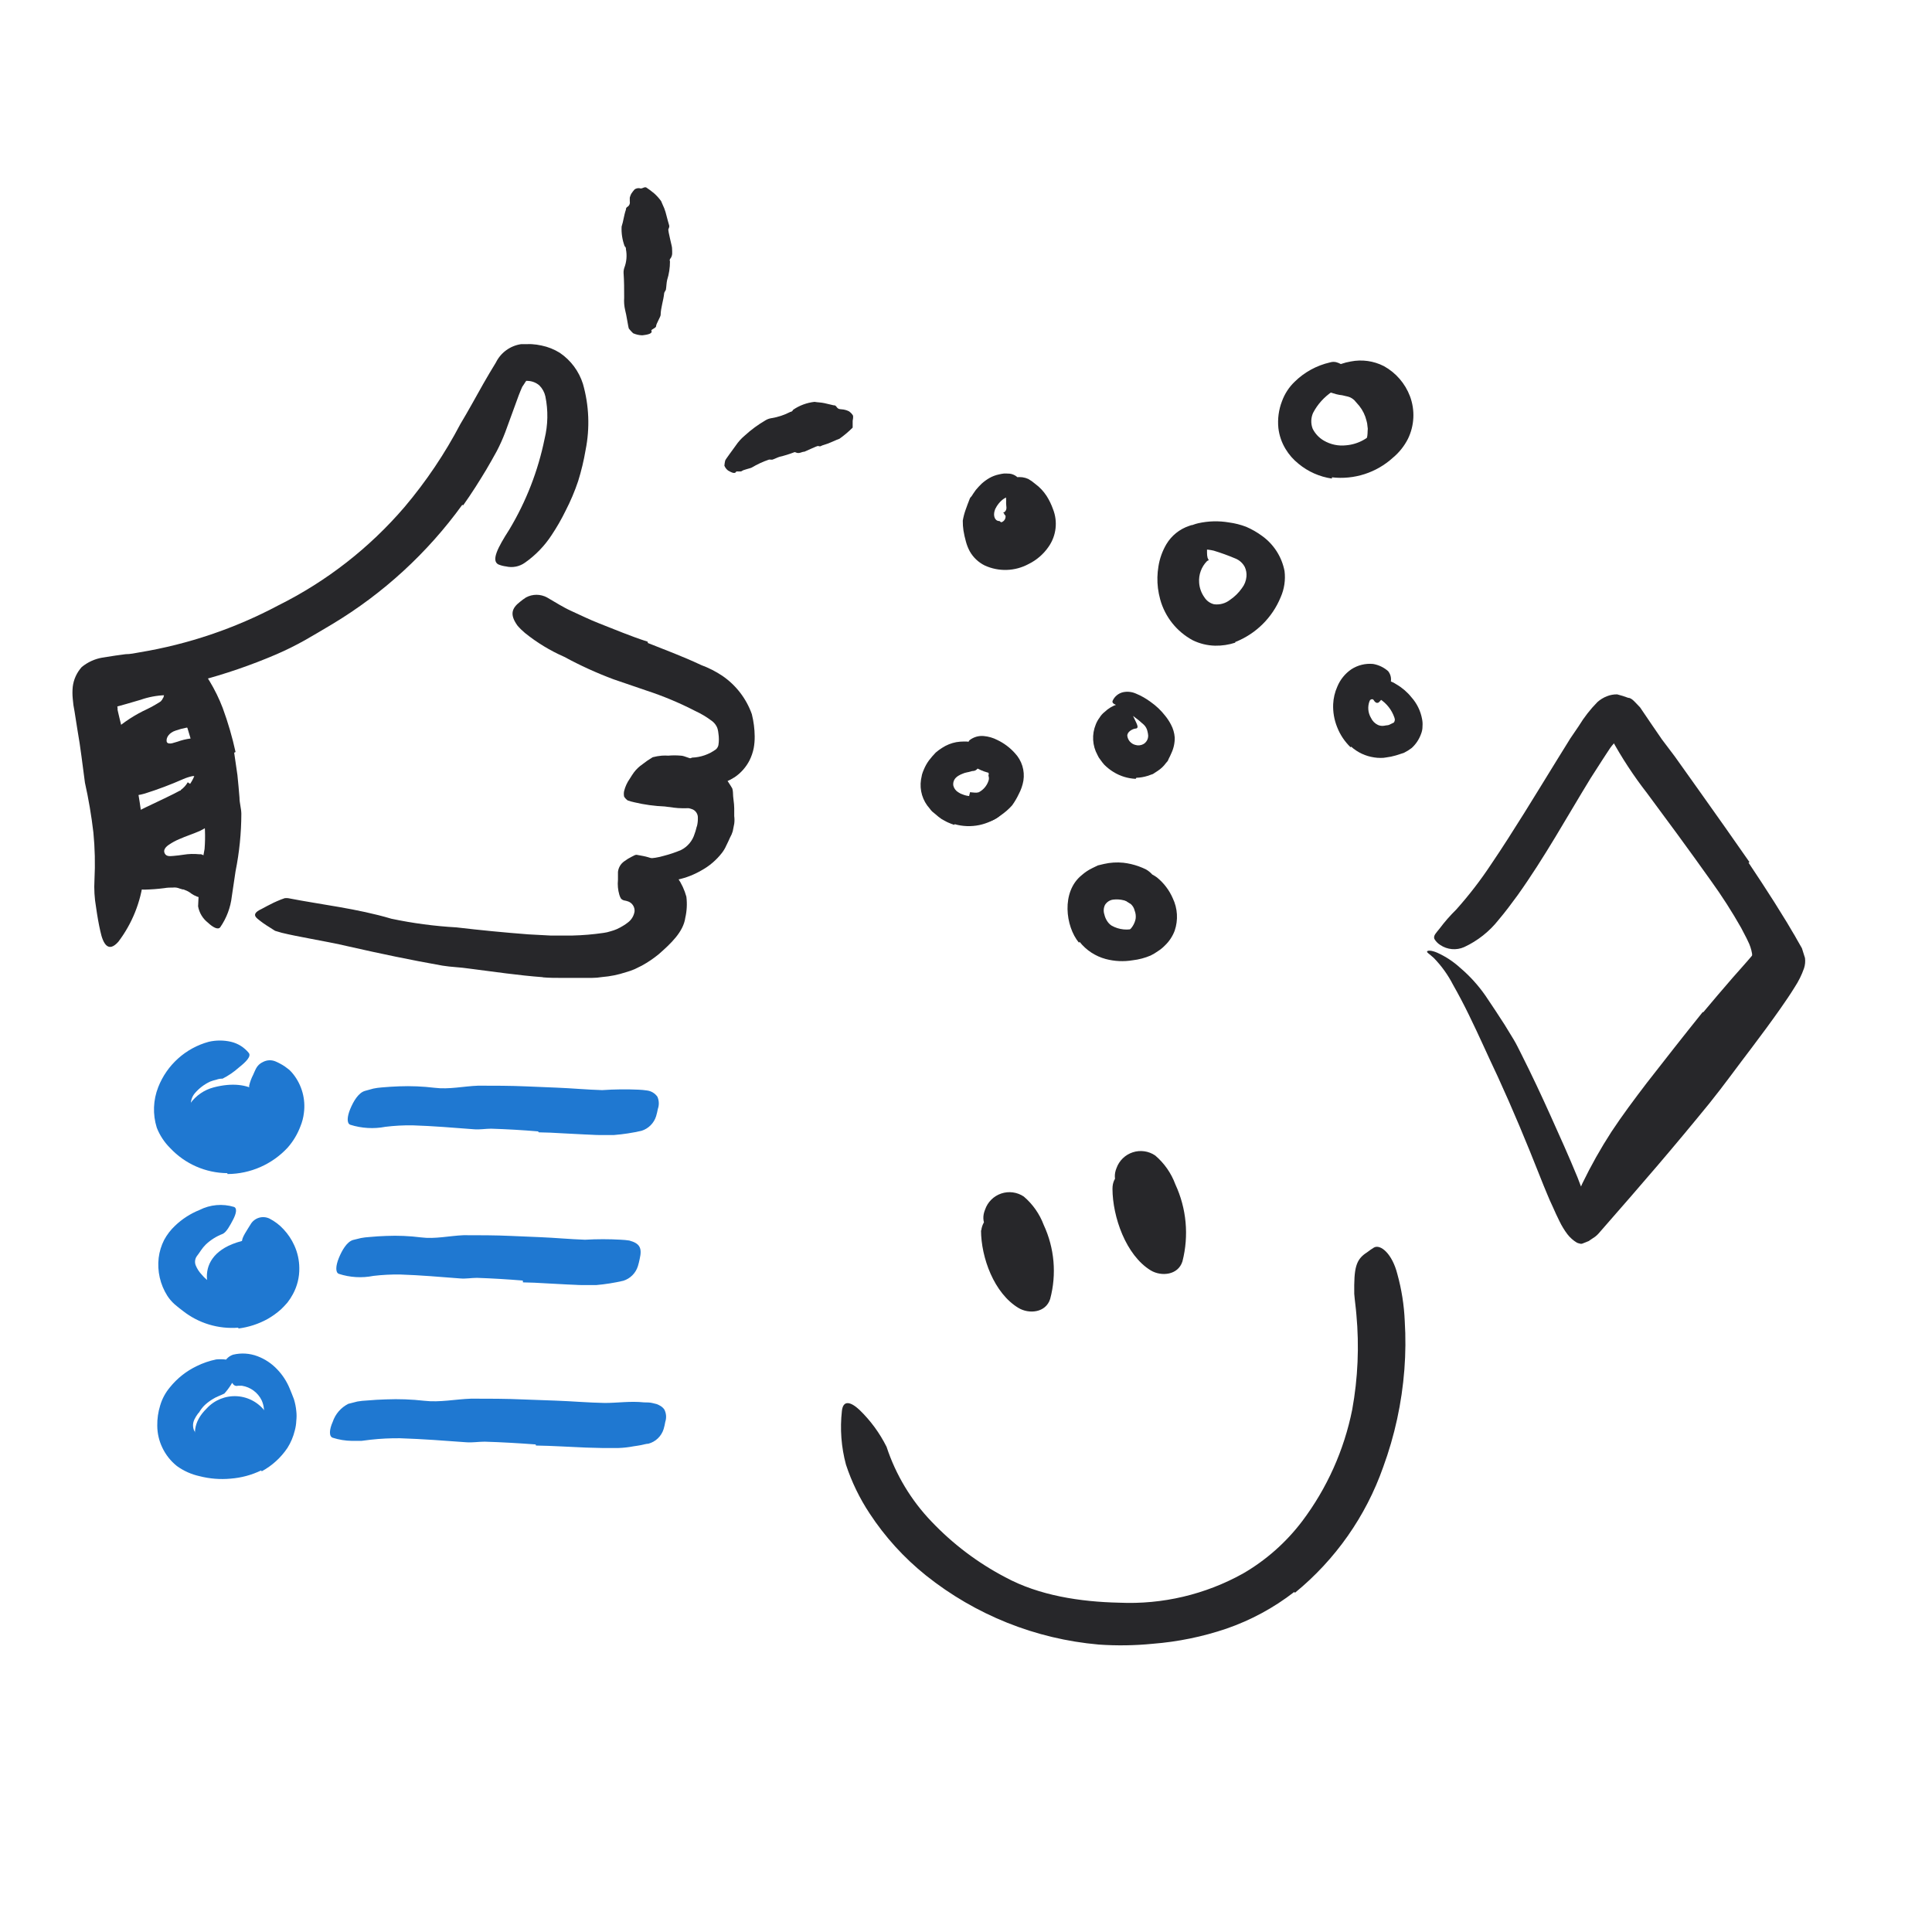 <svg width="265" height="265" viewBox="0 0 265 265" fill="none" xmlns="http://www.w3.org/2000/svg">
<path d="M26.075 107.517C26.32 107.159 26.524 106.775 26.682 106.371C26.736 106.362 26.79 106.362 26.844 106.371C27.006 106.321 27.164 106.258 27.316 106.182C27.572 105.966 27.168 106.33 27.1 106.56C27.1 106.56 26.952 106.479 26.709 106.452H26.561C26.561 106.452 26.561 106.452 26.413 106.452C25.978 106.545 25.553 106.68 25.145 106.856C23.417 107.62 21.648 108.286 19.846 108.852C18.486 109.244 17.049 109.291 15.666 108.987C15.262 108.865 14.873 108.697 14.507 108.488C13.976 108.166 13.55 107.698 13.28 107.139C12.807 105.827 12.836 104.387 13.361 103.094C13.599 102.556 13.902 102.049 14.264 101.584C14.668 101.139 15.086 100.708 15.612 100.236C16.988 99.025 18.532 98.022 20.197 97.256C20.608 97.061 21.008 96.845 21.397 96.609C21.707 96.42 22.125 96.191 22.111 96.123C22.208 96.035 22.282 95.924 22.327 95.8C22.35 95.746 22.382 95.695 22.421 95.651L22.489 95.395L22.57 95.045H22.812C22.923 95.013 23.032 94.972 23.136 94.923C23.04 95.058 22.958 95.203 22.893 95.355C22.893 95.422 22.812 95.355 22.664 95.355C21.51 95.391 20.369 95.605 19.28 95.989C18.026 96.353 16.745 96.744 15.396 97.081C14.547 97.283 14.345 96.595 14.668 95.557C15.129 94.151 16.088 92.962 17.365 92.213C18.066 91.839 18.786 91.501 19.522 91.202C20.384 90.841 21.292 90.601 22.219 90.487C22.927 90.399 23.645 90.445 24.336 90.622C24.867 90.762 25.369 90.995 25.819 91.31C26.376 91.683 26.838 92.182 27.168 92.766C27.655 93.652 27.888 94.655 27.842 95.665C27.825 95.996 27.784 96.324 27.72 96.649C27.662 96.957 27.576 97.26 27.464 97.553C27.343 97.89 27.208 98.227 27.06 98.55C26.896 98.848 26.716 99.136 26.52 99.413L26.224 99.818C26.156 99.642 26.156 99.642 26.156 99.642L25.954 99.804H25.604C25.09 99.9 24.585 100.035 24.093 100.209C23.203 100.492 22.745 101.18 22.866 101.746C22.974 102.029 23.352 102.002 23.608 101.948L24.349 101.732C24.92 101.523 25.513 101.378 26.116 101.301C26.224 101.301 26.237 101.301 26.723 101.301C27.208 101.301 27.397 101.382 27.734 101.436C28.088 101.502 28.436 101.602 28.772 101.732C29.154 101.853 29.517 102.025 29.851 102.245C30.217 102.476 30.552 102.752 30.849 103.067C31.633 104.001 32.041 105.193 31.995 106.411C31.945 107.942 31.509 109.436 30.727 110.753C30.354 111.413 29.901 112.024 29.379 112.573C29.217 112.722 29.123 112.856 28.92 113.018C28.718 113.18 28.516 113.342 28.354 113.45C28.049 113.642 27.734 113.818 27.41 113.976C26.426 114.407 25.563 114.663 24.565 115.108C24.093 115.305 23.641 115.549 23.217 115.836C22.812 116.092 22.34 116.537 22.583 117.036C22.826 117.535 23.352 117.427 23.797 117.4C24.242 117.373 24.741 117.292 25.145 117.239C25.863 117.121 26.592 117.099 27.316 117.171H27.586L27.869 117.292C28.263 117.447 28.638 117.646 28.988 117.886C29.961 118.463 30.665 119.405 30.943 120.502C30.961 121.208 30.647 121.882 30.093 122.322C29.858 122.569 29.6 122.794 29.325 122.996C28.856 123.255 28.305 123.322 27.788 123.185C27.231 123.097 26.701 122.885 26.237 122.565C25.988 122.36 25.705 122.2 25.401 122.093L25.172 121.998H25.051L24.646 121.877C24.349 121.75 24.023 121.704 23.702 121.742C23.325 121.742 22.988 121.742 22.516 121.823C21.621 121.938 20.721 122.005 19.819 122.025C19.445 122.021 19.071 121.994 18.7 121.944C18.403 121.944 18.053 121.836 17.823 121.769C17.408 121.659 17.006 121.505 16.623 121.311C16.363 121.202 16.114 121.066 15.882 120.906C15.566 120.709 15.28 120.469 15.032 120.191C14.679 119.78 14.429 119.29 14.304 118.762C14.177 118.325 14.123 117.869 14.143 117.414L14.277 116.376C14.319 115.739 14.538 115.127 14.911 114.609C15.041 114.364 15.209 114.14 15.41 113.949C15.626 113.733 15.801 113.517 16.044 113.301L16.785 112.614C17.095 112.398 17.459 112.196 17.783 111.98C18.107 111.764 18.498 111.548 18.862 111.333C19.239 111.102 19.631 110.895 20.035 110.713L22.556 109.512L23.824 108.892L24.646 108.461C24.747 108.422 24.851 108.39 24.956 108.366L25.293 108.852C25.526 109.164 25.779 109.461 26.048 109.742L26.251 109.957L24.781 108.366C25.179 108.087 25.51 107.723 25.752 107.301L26.075 107.517Z" fill="#27272A"/>
<path d="M32.12 103.242L32.565 106.303C32.659 107.341 32.78 108.366 32.848 109.391C32.848 110.146 33.09 110.861 33.104 111.616C33.097 114.265 32.831 116.907 32.309 119.504C32.133 120.663 31.958 121.809 31.796 122.955C31.624 124.476 31.077 125.931 30.205 127.189C29.895 127.58 29.194 127.189 28.52 126.555C27.81 126.001 27.329 125.204 27.171 124.317C27.274 121.674 27.572 119.042 28.061 116.443C28.193 114.769 28.13 113.086 27.872 111.427C27.791 110.497 27.724 109.566 27.589 108.649C27.454 107.732 27.346 106.789 27.171 105.858C26.996 104.712 26.699 103.593 26.43 102.46C26.039 100.753 25.497 99.083 24.812 97.472C24.116 96.3 23.323 95.191 22.439 94.155C22.263 93.912 22.047 93.71 21.886 93.453C21.319 92.51 21.481 92.024 22.573 91.094C22.83 90.892 23.059 90.662 23.328 90.474C24.067 89.828 25.155 89.783 25.944 90.366C26.495 90.78 27.018 91.23 27.508 91.714C27.963 92.233 28.37 92.793 28.722 93.386C29.446 94.577 30.06 95.832 30.556 97.134C31.276 99.097 31.862 101.106 32.309 103.148L32.12 103.242Z" fill="#27272A"/>
<path d="M63.4 69.251C58.629 75.842 52.575 81.401 45.602 85.593C44.348 86.348 43.08 87.089 41.813 87.817C40.539 88.532 39.23 89.18 37.889 89.759C34.417 91.248 30.839 92.474 27.183 93.427C25.363 93.872 23.556 94.357 21.709 94.681C20.792 94.856 19.889 95.045 19.012 95.207L17.664 95.395H17.084C16.803 95.42 16.523 95.466 16.248 95.53C16.073 95.745 15.999 96.025 16.046 96.299C16.053 96.579 16.08 96.858 16.127 97.135V97.364L16.221 97.782L16.437 98.699C16.922 100.775 17.57 102.892 18.163 105.049C18.756 107.207 19.08 109.445 19.403 111.683C19.879 114.63 19.97 117.626 19.673 120.596C19.314 123.71 18.127 126.672 16.235 129.171C14.886 130.695 14.145 129.562 13.754 127.688C13.538 126.744 13.336 125.598 13.174 124.425C12.958 123.188 12.885 121.93 12.958 120.677C13.069 118.514 13.019 116.347 12.81 114.191C12.541 111.894 12.154 109.612 11.65 107.355C11.327 105.036 11.07 102.595 10.612 100.047L10.221 97.566C10.101 96.997 10.02 96.42 9.978 95.84C9.924 95.293 9.924 94.742 9.978 94.195C10.102 93.192 10.53 92.251 11.205 91.499C12.016 90.829 12.987 90.383 14.023 90.204L15.83 89.921L16.72 89.8L17.205 89.732C17.866 89.732 18.554 89.584 19.147 89.476C25.801 88.376 32.232 86.199 38.186 83.031C44.797 79.74 50.679 75.155 55.485 69.547C58.446 66.045 61.014 62.229 63.144 58.167C64.222 56.374 65.234 54.513 66.299 52.626C66.838 51.668 67.404 50.738 68.025 49.713C68.694 48.362 69.984 47.424 71.477 47.205H72.299C72.51 47.192 72.722 47.192 72.933 47.205C73.386 47.232 73.837 47.295 74.281 47.394C75.175 47.577 76.029 47.92 76.802 48.405C78.301 49.427 79.412 50.923 79.958 52.653C80.8 55.605 80.925 58.716 80.322 61.727C80.077 63.173 79.735 64.601 79.297 66.001C78.83 67.391 78.257 68.743 77.585 70.046C77.018 71.207 76.374 72.329 75.656 73.404C74.69 74.883 73.45 76.165 72.002 77.179C71.25 77.719 70.301 77.906 69.4 77.691C69.034 77.647 68.675 77.552 68.335 77.408C67.378 76.869 68.24 75.156 69.859 72.635C72.167 68.791 73.804 64.583 74.699 60.19C75.163 58.284 75.2 56.3 74.807 54.378C74.683 53.807 74.397 53.283 73.984 52.868C73.555 52.497 73.014 52.279 72.447 52.248C72.335 52.234 72.222 52.234 72.11 52.248C72.11 52.248 72.11 52.248 72.178 52.248C72.178 52.248 72.245 52.248 72.178 52.248C72.081 52.366 71.995 52.492 71.921 52.626L71.625 53.071C71.45 53.462 71.315 53.812 71.153 54.217L69.306 59.273C68.968 60.168 68.576 61.041 68.133 61.889C67.674 62.738 67.189 63.574 66.703 64.41C65.706 66.069 64.667 67.714 63.535 69.305L63.4 69.251Z" fill="#27272A"/>
<path d="M74.501 134.039C71.049 133.783 67.759 133.284 64.347 132.853C63.12 132.664 61.894 132.65 60.68 132.448C56.406 131.693 52.158 130.803 47.938 129.846C46.064 129.401 44.176 129.064 42.288 128.7C41.089 128.47 39.861 128.241 38.648 127.945L37.731 127.675L36.949 127.176C36.377 126.831 35.831 126.443 35.318 126.016C34.67 125.477 35.021 125.073 35.897 124.668C36.329 124.425 36.909 124.129 37.502 123.832C37.825 123.684 38.176 123.522 38.527 123.387L39.053 123.198C39.209 123.179 39.368 123.179 39.524 123.198C44.082 124.088 48.963 124.614 53.682 126.016C56.623 126.637 59.607 127.034 62.608 127.203C65.898 127.589 69.184 127.909 72.465 128.16L75.498 128.322H78.505C79.941 128.289 81.373 128.167 82.793 127.958C83.114 127.917 83.43 127.845 83.737 127.742C84.032 127.666 84.32 127.566 84.6 127.446C84.897 127.312 85.186 127.159 85.463 126.987C85.688 126.854 85.905 126.705 86.11 126.542C86.613 126.175 86.948 125.621 87.04 125.005C87.081 124.419 86.738 123.873 86.191 123.657C85.985 123.582 85.773 123.528 85.557 123.495C85.421 123.452 85.296 123.378 85.193 123.279C85.085 123.108 85.004 122.922 84.95 122.726C84.756 122.062 84.692 121.366 84.762 120.677C84.762 120.299 84.762 119.935 84.762 119.598C84.825 119.004 85.145 118.467 85.638 118.129C85.964 117.886 86.311 117.674 86.676 117.495C86.892 117.414 87.081 117.225 87.35 117.252L88.227 117.414C90.119 117.787 91.802 118.855 92.946 120.407C93.488 121.197 93.893 122.072 94.146 122.996C94.265 123.959 94.215 124.936 93.998 125.882C93.728 127.837 91.989 129.441 90.384 130.857C89.654 131.46 88.868 131.993 88.038 132.448L87.054 132.933C86.663 133.099 86.263 133.239 85.854 133.351C84.801 133.701 83.71 133.923 82.604 134.012C82.127 134.09 81.645 134.131 81.162 134.133H79.813C78.883 134.133 78.02 134.133 77.116 134.133C76.213 134.133 75.337 134.133 74.42 134.053L74.501 134.039Z" fill="#27272A"/>
<path d="M99.63 106.883C99.832 107.153 99.994 107.436 100.183 107.719L100.439 108.137C100.493 108.312 100.525 108.493 100.533 108.676C100.533 109.418 100.709 110.146 100.709 110.874V111.939C100.756 112.288 100.756 112.642 100.709 112.991L100.506 114.016C100.421 114.313 100.298 114.598 100.142 114.865C99.954 115.27 99.792 115.661 99.617 115.984C99.464 116.335 99.269 116.665 99.037 116.969C98.273 117.958 97.314 118.78 96.219 119.382C95.225 119.964 94.147 120.387 93.023 120.636C92.069 120.897 91.086 121.037 90.097 121.054C88.794 121.202 87.487 120.807 86.484 119.962C86.173 119.692 86.578 119.194 87.131 118.722C87.576 118.27 88.128 117.936 88.735 117.751C89.522 117.737 90.302 117.615 91.055 117.387C91.86 117.183 92.649 116.917 93.414 116.591C94.314 116.137 94.987 115.332 95.275 114.366C95.464 113.895 95.504 113.517 95.612 113.261C95.692 112.921 95.729 112.572 95.72 112.223C95.756 111.727 95.49 111.259 95.046 111.036C94.871 110.964 94.69 110.905 94.506 110.861C94.367 110.849 94.227 110.849 94.088 110.861H93.576C92.821 110.861 92.025 110.726 91.176 110.618C89.781 110.562 88.395 110.373 87.036 110.052C86.721 109.985 86.411 109.9 86.106 109.796C85.906 109.656 85.736 109.477 85.607 109.27C85.553 109.016 85.553 108.754 85.607 108.501C85.759 107.891 86.024 107.314 86.389 106.802C86.578 106.506 86.753 106.209 86.956 105.939C87.28 105.511 87.672 105.138 88.115 104.834C88.564 104.477 89.037 104.153 89.531 103.863C89.942 103.754 90.361 103.682 90.785 103.647C91.081 103.629 91.378 103.629 91.675 103.647C92.235 103.597 92.799 103.597 93.36 103.647C93.926 103.647 94.601 104.132 96.273 104.429L98.282 105.211L99.077 105.926L99.738 106.748L99.63 106.883Z" fill="#27272A"/>
<path d="M88.86 88.195C91.192 89.125 93.646 90.029 96.195 91.229C97.211 91.604 98.179 92.098 99.08 92.698C100.951 93.979 102.368 95.82 103.125 97.957C103.374 98.95 103.505 99.968 103.516 100.991C103.524 101.538 103.479 102.084 103.381 102.622C103.264 103.197 103.074 103.754 102.815 104.281C102.344 105.206 101.648 105.999 100.793 106.587C100.029 107.077 99.191 107.441 98.312 107.665C96.32 108.353 94.138 108.237 92.231 107.342C91.651 107.045 91.92 106.398 92.527 105.71C93.154 104.91 93.982 104.291 94.927 103.917C96.115 103.876 97.261 103.476 98.217 102.771C98.377 102.617 98.489 102.42 98.541 102.204C98.624 101.673 98.624 101.131 98.541 100.6C98.522 100.395 98.485 100.192 98.433 99.993C98.397 99.856 98.342 99.725 98.271 99.602C98.109 99.309 97.883 99.055 97.61 98.861C96.905 98.332 96.146 97.88 95.345 97.512C93.211 96.412 90.993 95.484 88.711 94.734L84.14 93.17C81.824 92.304 79.571 91.277 77.399 90.096C75.463 89.249 73.649 88.147 72.005 86.82C71.63 86.509 71.282 86.166 70.967 85.795C69.888 84.285 70.198 83.422 71.331 82.545C71.588 82.332 71.859 82.133 72.14 81.952C73.044 81.461 74.135 81.461 75.039 81.952C76.239 82.64 77.237 83.3 78.41 83.826C79.583 84.352 80.81 84.972 82.199 85.512C84.248 86.307 86.446 87.251 88.846 88.02L88.86 88.195Z" fill="#27272A"/>
<path d="M89.348 45.345C89.537 45.709 89.011 45.898 88.08 45.992C87.652 45.98 87.231 45.884 86.84 45.709C86.632 45.511 86.438 45.3 86.26 45.075C86.179 44.954 85.923 43.147 85.748 42.54C85.617 41.979 85.572 41.402 85.613 40.828C85.613 39.682 85.613 38.549 85.532 37.443C85.522 37.196 85.558 36.949 85.64 36.715C85.945 35.911 86.019 35.038 85.856 34.194C85.856 34.045 85.856 33.911 85.68 33.776C85.359 32.915 85.216 31.997 85.262 31.079C85.519 30.311 85.573 29.555 85.856 28.747C85.856 28.639 85.856 28.531 86.017 28.396C86.298 28.251 86.447 27.936 86.382 27.627C86.382 27.465 86.382 27.29 86.382 27.115C86.429 26.928 86.497 26.748 86.584 26.576C86.722 26.367 86.875 26.169 87.042 25.982C87.249 25.836 87.507 25.778 87.757 25.82C87.959 25.928 88.188 25.753 88.391 25.699C88.466 25.687 88.544 25.687 88.62 25.699C89.01 25.955 89.383 26.234 89.739 26.535C90.091 26.85 90.408 27.203 90.683 27.587L90.885 28.059C91.05 28.392 91.185 28.74 91.29 29.097C91.505 29.879 91.707 30.715 91.775 30.877C91.842 31.039 91.775 31.241 91.68 31.43C91.586 31.619 92.22 33.924 92.179 34.032C92.179 34.531 92.328 35.043 91.896 35.542C91.852 35.641 91.852 35.754 91.896 35.852C91.899 36.721 91.767 37.586 91.505 38.414C91.411 38.832 91.411 39.277 91.343 39.695C91.343 39.776 91.263 39.857 91.236 39.924C91.174 40.01 91.129 40.106 91.101 40.207C91.006 41.219 90.629 42.203 90.615 43.201C90.615 43.444 89.982 44.455 89.995 44.724C90.008 44.994 89.267 45.196 89.348 45.345Z" fill="#27272A"/>
<path d="M100.964 64.707C100.829 65.004 100.425 64.869 99.872 64.545C99.641 64.373 99.463 64.139 99.359 63.871C99.379 63.639 99.415 63.41 99.467 63.183C99.467 63.062 100.559 61.633 100.923 61.107C101.263 60.603 101.672 60.149 102.137 59.758C103.023 58.945 103.995 58.231 105.036 57.628C105.273 57.49 105.534 57.399 105.804 57.358C106.713 57.215 107.592 56.923 108.407 56.495C108.542 56.495 108.703 56.401 108.798 56.199C109.67 55.606 110.675 55.235 111.724 55.12C112.169 55.201 112.587 55.188 113.072 55.295L114.34 55.592C114.461 55.592 114.582 55.592 114.704 55.754C114.987 56.185 115.216 56.104 115.459 56.145C115.812 56.169 116.156 56.266 116.47 56.428C116.661 56.563 116.825 56.732 116.955 56.927C117.104 57.089 116.955 57.655 116.955 57.722C116.955 57.79 116.955 58.167 116.955 58.41V58.653C116.397 59.211 115.793 59.721 115.149 60.176L114.771 60.325L113.962 60.675C113.382 60.945 112.762 61.066 112.614 61.174C112.465 61.282 112.331 61.174 112.182 61.174C112.034 61.174 110.402 61.943 110.335 61.956C109.944 61.956 109.634 62.293 109.135 62.051C109.06 62.007 108.967 62.007 108.892 62.051C108.25 62.297 107.593 62.5 106.924 62.657C106.587 62.765 106.276 62.941 105.939 63.048C105.939 63.048 105.791 63.048 105.724 63.048C105.635 63.028 105.543 63.028 105.454 63.048C104.641 63.325 103.859 63.687 103.121 64.127C102.959 64.235 101.935 64.437 101.773 64.599C101.611 64.761 101.018 64.585 100.964 64.707Z" fill="#27272A"/>
<path d="M233.614 138.857C234.928 137.279 236.266 135.719 237.613 134.162L239.617 131.893L240.27 131.132C240.356 131.043 240.331 130.939 240.314 130.779C240.213 130.19 240.023 129.62 239.752 129.087C239.485 128.492 239.148 127.933 238.824 127.271C237.562 125.042 236.178 122.885 234.679 120.808C233.174 118.676 231.625 116.56 230.08 114.435L225.917 108.797C224.079 106.435 222.436 103.929 221.004 101.302C220.578 100.473 221.051 100.351 221.922 100.682C223.153 101.267 224.231 102.13 225.072 103.203C226.902 105.591 228.806 107.896 230.657 110.281C232.507 112.665 234.303 115.101 236.08 117.626C237.122 119.14 238.268 120.629 239.401 122.161C240.6 123.711 241.667 125.359 242.589 127.089C242.845 127.616 243.072 128.158 243.268 128.711C243.375 128.986 243.457 129.281 243.549 129.571L243.645 130.036C243.697 130.228 243.729 130.426 243.741 130.625L243.796 131.251L243.784 131.875C243.754 131.971 243.811 132.096 243.746 132.181L243.57 132.435L243.235 132.948C243.119 133.105 242.982 133.294 242.885 133.418L242.635 133.726L242.136 134.332C240.827 135.921 239.542 137.498 238.278 139.101C236.696 141.067 235.162 143.068 233.661 145.089C231.365 148.135 229.093 151.228 227.001 154.396C225.379 156.862 224.013 159.437 222.538 161.958C222.219 162.515 221.941 163.094 221.61 163.598C220.336 165.632 219.645 166.082 218.284 165.772C217.979 165.726 217.678 165.654 217.385 165.558C216.423 165.18 216.289 163.912 217.055 162.298C218.229 159.874 219.551 157.525 221.014 155.264C222.52 152.983 224.178 150.77 225.865 148.557C228.399 145.305 230.956 142.041 233.563 138.802L233.614 138.857Z" fill="#27272A"/>
<path d="M239.837 118.33C241.035 120.115 242.216 121.923 243.381 123.755L245.107 126.536L245.946 127.957L246.163 128.314L246.485 128.888L247.159 130.065L247.58 131.403C247.641 131.873 247.597 132.351 247.451 132.802C247.131 133.721 246.698 134.597 246.162 135.41C245.531 136.438 244.88 137.374 244.23 138.31C242.927 140.161 241.599 141.966 240.25 143.745C238.306 146.283 236.451 148.879 234.448 151.36C232.117 154.222 229.757 157.052 227.368 159.851L223.759 164.04L219.241 169.22C219.022 169.461 218.769 169.668 218.489 169.834L218.109 170.091L217.922 170.226L217.757 170.29L217.094 170.556C216.965 170.616 216.817 170.621 216.684 170.572C216.548 170.545 216.415 170.503 216.288 170.448C215.791 170.147 215.353 169.758 214.997 169.3C214.575 168.741 214.21 168.142 213.906 167.511C213.573 166.847 213.251 166.147 212.965 165.488L212.586 164.665L212.303 163.997C211.928 163.097 211.556 162.218 211.211 161.318C209.386 156.692 207.478 152.117 205.441 147.676C204.09 144.839 202.836 141.965 201.462 139.17C200.781 137.769 200.053 136.392 199.294 135.054C198.605 133.715 197.721 132.485 196.672 131.404C196.014 130.793 195.679 130.659 195.746 130.506C195.813 130.353 196.308 130.315 197.157 130.687C198.293 131.202 199.341 131.891 200.263 132.731C201.585 133.852 202.756 135.14 203.746 136.563C204.626 137.862 205.499 139.185 206.365 140.531L207.597 142.548C208.005 143.217 208.333 143.928 208.687 144.618C210.093 147.404 211.412 150.221 212.682 153.042C213.952 155.862 215.218 158.663 216.378 161.497L216.797 162.594L217.022 163.109C217.036 163.153 217.048 163.199 217.056 163.245C217.079 163.358 217.101 163.472 217.142 163.619C217.183 163.767 217.221 163.953 217.342 164.059C217.464 164.164 217.533 163.944 217.662 163.869L217.967 163.636C218.221 163.403 218.463 163.157 218.691 162.898L219.653 161.799L221.561 159.558C222.833 158.025 224.078 156.484 225.297 154.935C227.752 151.842 230.167 148.63 232.56 145.488C234.506 142.912 236.412 140.339 238.279 137.769C239.199 136.493 240.114 135.206 240.968 133.929L241.575 133.008L241.937 132.436C242.022 132.295 242.094 132.146 242.153 131.992C242.188 131.917 242.174 131.829 242.117 131.769L242.002 131.549C241.854 131.223 241.09 129.96 240.525 129.021C239.96 128.081 239.291 127.041 238.644 126.057C235.732 121.573 232.661 117.165 229.54 112.828L225.735 107.466L223.844 104.779L222.58 102.925L222.134 102.254L221.914 101.906C221.843 101.826 221.789 101.596 221.643 101.695C221.253 102.061 220.915 102.478 220.637 102.935L220.194 103.607L219.673 104.409L218.166 106.757C214.889 112.103 211.883 117.572 208.164 122.789C207.334 123.929 206.487 125.064 205.551 126.171C204.292 127.769 202.675 129.049 200.829 129.906C199.756 130.381 198.513 130.27 197.542 129.611C197.211 129.403 196.936 129.118 196.74 128.78C196.58 128.305 196.996 127.963 197.449 127.38C198.143 126.451 198.907 125.577 199.735 124.765C201.484 122.811 203.087 120.732 204.531 118.543C206.072 116.274 207.576 113.906 209.085 111.492C210.594 109.078 212.107 106.588 213.633 104.121L214.802 102.237L215.387 101.291L216.551 99.58C217.272 98.393 218.128 97.294 219.102 96.304C219.49 95.955 219.94 95.68 220.427 95.493C220.87 95.319 221.343 95.234 221.819 95.243C222.338 95.373 222.848 95.532 223.348 95.722C223.829 95.699 224.406 96.478 224.958 97.027L226.623 99.48L227.949 101.411L229.723 103.762L233.136 108.557C235.421 111.763 237.698 114.996 239.967 118.255L239.837 118.33Z" fill="#27272A"/>
<path d="M177.523 218.358C174.718 220.533 171.576 222.233 168.221 223.392C164.947 224.502 161.547 225.199 158.1 225.467C155.641 225.711 153.164 225.746 150.699 225.573C142.041 224.814 133.801 221.517 127.009 216.094C124.001 213.682 121.392 210.812 119.278 207.588C117.904 205.511 116.814 203.259 116.036 200.894C115.389 198.493 115.2 195.992 115.479 193.521C115.648 191.996 116.684 192.261 117.885 193.38C119.404 194.848 120.662 196.563 121.605 198.454C122.87 202.296 124.983 205.805 127.787 208.72C130.716 211.8 134.132 214.376 137.898 216.345C142.53 218.851 148.161 219.714 153.526 219.831C159.447 220.097 165.325 218.71 170.504 215.827C173.654 213.998 176.409 211.561 178.609 208.658C182.02 204.131 184.367 198.894 185.477 193.335C186.257 189.036 186.449 184.651 186.046 180.301C185.972 179.346 185.827 178.414 185.753 177.46C185.709 173.909 185.946 172.76 187.531 171.76C187.826 171.527 188.136 171.312 188.459 171.116C189.35 170.618 190.964 171.962 191.669 174.769C192.249 176.863 192.588 179.015 192.68 181.186C192.816 183.403 192.799 185.628 192.63 187.843C192.28 192.42 191.301 196.926 189.72 201.235C187.346 207.982 183.16 213.944 177.621 218.469L177.523 218.358Z" fill="#27272A"/>
<path d="M134.56 168.761C134.572 172.486 136.34 177.383 139.69 179.398C141.134 180.27 143.442 180.078 144.045 178.168C144.949 174.784 144.636 171.19 143.159 168.013C142.593 166.507 141.654 165.17 140.43 164.125C139.518 163.511 138.373 163.357 137.331 163.708C136.29 164.059 135.471 164.875 135.117 165.915C133.706 169.31 139.012 171.415 140.423 168.02L140.598 167.58L139.104 169.138L138.413 169.257L136.529 168.209C138.278 169.955 139.528 173.61 138.762 176.054L143.118 174.813C141.436 173.498 140.4 171.525 140.271 169.394C140.395 167.841 139.29 166.46 137.747 166.241C136.183 166.08 134.78 167.204 134.594 168.765L134.56 168.761Z" fill="#27272A"/>
<path d="M152.592 163.072C152.606 166.878 154.411 172.158 157.834 174.25C159.278 175.122 161.599 174.92 162.19 173.009C163.093 169.479 162.748 165.746 161.212 162.442C160.647 160.911 159.697 159.551 158.455 158.493C157.555 157.879 156.421 157.716 155.385 158.051C154.348 158.385 153.523 159.179 153.151 160.203C151.739 163.609 157.056 165.716 158.456 162.32L158.642 161.881L157.148 163.439L156.445 163.557L154.528 162.505C156.348 164.327 157.673 168.347 156.886 170.88L161.24 169.651C159.604 168.653 158.245 165.572 158.269 163.69C158.259 160.057 152.576 159.381 152.593 163.06L152.592 163.072Z" fill="#27272A"/>
<path d="M29.004 200.745C29.004 200.745 24.364 197.075 28.364 193.175C29.427 192.025 30.95 191.415 32.513 191.511C34.075 191.608 35.512 192.403 36.424 193.675C37.204 194.855 38.004 197.525 36.194 199.175C34.153 200.748 31.515 201.324 29.004 200.745Z" fill="#1F78D1"/>
<path d="M30.362 179.095C27.952 177.405 26.222 171.265 34.552 169.935C34.552 169.935 36.982 169.525 37.652 173.535C38.322 177.545 36.362 177.705 34.362 178.735C32.362 179.765 31.142 179.675 30.362 179.095Z" fill="#1F78D1"/>
<path d="M26.434 157.295C25.709 156.781 25.203 156.014 25.014 155.145C24.819 152.368 26.63 149.846 29.324 149.145C34.504 147.805 36.914 150.435 37.634 152.705C38.354 154.975 37.364 157.165 34.364 158.195C31.734 159.085 28.924 159.325 26.434 157.295Z" fill="#1F78D1"/>
<path d="M73.794 155.185C71.674 155.005 69.531 154.882 67.365 154.815C66.585 154.815 65.805 154.965 65.014 154.895C62.234 154.685 59.414 154.445 56.605 154.355C55.358 154.337 54.112 154.403 52.874 154.555C51.266 154.865 49.606 154.769 48.044 154.275C47.535 154.085 47.614 153.135 48.044 152.105C48.474 151.075 49.145 149.905 50.044 149.635L51.205 149.315C51.587 149.236 51.975 149.183 52.364 149.155C53.154 149.085 53.944 149.035 54.745 149.005C56.367 148.943 57.992 149.01 59.605 149.205C61.605 149.455 63.605 148.985 65.605 148.915C67.805 148.915 70.025 148.915 72.245 149.015L76.344 149.185C78.424 149.265 80.504 149.465 82.594 149.525C84.259 149.41 85.928 149.39 87.594 149.465C87.983 149.481 88.37 149.518 88.754 149.575C89.328 149.649 89.844 149.961 90.174 150.435C90.405 150.964 90.427 151.561 90.234 152.105C90.165 152.445 90.094 152.785 89.995 153.105C89.695 154.058 88.948 154.805 87.995 155.105C86.744 155.391 85.474 155.585 84.195 155.685C83.575 155.685 82.874 155.685 82.195 155.685C81.514 155.685 80.855 155.615 80.195 155.605L77.075 155.445C76.075 155.375 74.965 155.335 73.904 155.315L73.794 155.185Z" fill="#1F78D1"/>
<path d="M71.705 175.645C69.635 175.475 67.525 175.345 65.415 175.275C64.655 175.275 63.895 175.425 63.115 175.355C60.385 175.145 57.625 174.905 54.875 174.815C53.652 174.798 52.429 174.862 51.215 175.005C49.637 175.32 48.004 175.224 46.475 174.725C45.975 174.535 46.055 173.585 46.475 172.555C46.895 171.525 47.555 170.355 48.405 170.085L49.505 169.815C49.884 169.743 50.269 169.697 50.655 169.675C51.425 169.595 52.195 169.555 52.985 169.525C54.574 169.458 56.166 169.525 57.745 169.725C59.675 169.975 61.635 169.505 63.595 169.425C65.755 169.425 67.935 169.425 70.105 169.525L74.105 169.695C76.105 169.775 78.185 169.975 80.245 170.045C81.886 169.95 83.533 169.95 85.175 170.045C85.556 170.062 85.937 170.099 86.315 170.155C87.745 170.545 88.095 171.155 87.745 172.675C87.665 173.015 87.605 173.355 87.495 173.675C87.196 174.629 86.449 175.377 85.495 175.675C84.27 175.959 83.027 176.156 81.775 176.265C81.165 176.265 80.495 176.265 79.845 176.265C79.195 176.265 78.535 176.195 77.845 176.185L74.845 176.025C73.845 175.955 72.785 175.915 71.735 175.895L71.705 175.645Z" fill="#1F78D1"/>
<path d="M73.473 198.125C71.183 197.955 68.853 197.815 66.473 197.745C65.623 197.745 64.783 197.895 63.933 197.825C60.933 197.605 57.933 197.375 54.853 197.275C53.517 197.262 52.181 197.329 50.853 197.475L49.573 197.635C49.133 197.635 48.703 197.635 48.263 197.635C47.37 197.623 46.484 197.478 45.633 197.205C45.093 197.015 45.173 196.065 45.633 195.035C45.991 193.958 46.761 193.067 47.773 192.555L49.023 192.235C49.467 192.161 49.914 192.114 50.363 192.095C51.223 192.015 52.073 191.975 52.943 191.945C54.696 191.874 56.451 191.938 58.193 192.135C60.323 192.385 62.483 191.915 64.643 191.845C67.023 191.845 69.413 191.845 71.803 191.955L76.223 192.115C78.463 192.195 80.703 192.395 82.953 192.435C84.703 192.435 86.473 192.155 88.333 192.355C88.743 192.355 89.163 192.355 89.573 192.465L90.093 192.595C90.249 192.656 90.399 192.73 90.543 192.815C90.775 192.94 90.974 193.118 91.123 193.335C91.392 193.858 91.438 194.467 91.253 195.025C91.197 195.363 91.12 195.697 91.023 196.025C90.715 197.006 89.927 197.76 88.933 198.025C88.643 198.025 88.273 198.155 87.933 198.215C87.593 198.275 87.253 198.335 86.933 198.375C86.234 198.51 85.525 198.591 84.813 198.615C84.133 198.615 83.363 198.615 82.643 198.615L80.363 198.555L76.973 198.395C75.833 198.335 74.673 198.295 73.513 198.275L73.473 198.125Z" fill="#1F78D1"/>
<path d="M31.183 160.915C28.219 160.891 25.393 159.656 23.363 157.495C22.552 156.696 21.918 155.735 21.503 154.675C20.932 152.853 21.003 150.891 21.703 149.115C22.9 146.063 25.47 143.756 28.633 142.895C29.637 142.665 30.68 142.665 31.683 142.895C32.643 143.121 33.501 143.659 34.123 144.425C34.503 144.895 33.703 145.685 32.763 146.425C32.087 147.031 31.334 147.545 30.523 147.955C30.237 147.944 29.951 147.992 29.683 148.095C29.39 148.16 29.103 148.247 28.823 148.355C28.012 148.733 27.292 149.283 26.713 149.965C26.337 150.422 26.144 151.003 26.173 151.595C26.197 152.109 26.345 152.61 26.603 153.055C26.901 153.614 27.334 154.088 27.863 154.435C28.463 154.852 29.145 155.135 29.863 155.265C30.821 155.456 31.812 155.401 32.743 155.105C34.17 154.778 35.347 153.774 35.893 152.415C36.233 151.415 35.633 150.795 34.963 150.235C34.802 150.119 34.651 149.988 34.513 149.845C34.271 149.603 34.146 149.267 34.173 148.925C34.291 148.404 34.476 147.899 34.723 147.425C34.853 147.145 34.963 146.855 35.093 146.605C35.303 146.18 35.658 145.843 36.093 145.655C36.618 145.383 37.237 145.357 37.783 145.585C38.23 145.776 38.658 146.007 39.063 146.275C39.263 146.425 39.473 146.575 39.683 146.745C39.878 146.927 40.059 147.125 40.223 147.335C41.411 148.841 41.938 150.764 41.683 152.665C41.608 153.297 41.446 153.916 41.203 154.505C40.801 155.568 40.212 156.55 39.463 157.405C37.332 159.707 34.341 161.022 31.203 161.035L31.183 160.915Z" fill="#1F78D1"/>
<path d="M32.704 182.105C29.97 182.329 27.251 181.511 25.094 179.815C24.694 179.525 24.324 179.215 23.944 178.895C23.561 178.551 23.224 178.158 22.944 177.725C21.97 176.18 21.554 174.349 21.764 172.535C21.868 171.677 22.122 170.844 22.514 170.075C22.904 169.352 23.407 168.697 24.004 168.135C24.975 167.203 26.116 166.467 27.364 165.965C28.828 165.222 30.522 165.071 32.094 165.545C32.584 165.735 32.364 166.545 31.964 167.305C31.564 168.065 31.064 169.015 30.544 169.245C29.682 169.574 28.894 170.07 28.224 170.705C27.979 170.95 27.758 171.218 27.564 171.505C27.384 171.775 27.204 172.035 26.974 172.335C26.724 172.712 26.683 173.19 26.864 173.605C27.052 174.053 27.32 174.463 27.654 174.815C28.475 175.829 29.659 176.482 30.954 176.635C31.817 176.743 32.693 176.636 33.504 176.325C34.101 176.1 34.648 175.76 35.114 175.325C35.496 174.958 35.7 174.444 35.674 173.915C35.633 173.445 35.456 172.997 35.164 172.625C34.854 172.207 34.498 171.825 34.104 171.485C33.944 171.325 33.714 171.215 33.564 171.055C32.974 170.445 33.094 169.985 33.844 168.785C34.024 168.515 34.174 168.225 34.354 167.965C34.872 167.046 36.014 166.687 36.964 167.145C37.694 167.519 38.351 168.02 38.904 168.625C39.507 169.271 40 170.01 40.364 170.815C40.811 171.791 41.046 172.851 41.054 173.925C41.076 175.178 40.773 176.414 40.174 177.515C39.957 177.919 39.706 178.303 39.424 178.665C39.144 179.005 38.844 179.295 38.544 179.595C37.99 180.088 37.387 180.524 36.744 180.895C35.489 181.594 34.11 182.046 32.684 182.225L32.704 182.105Z" fill="#1F78D1"/>
<path d="M35.832 201.685C34.515 202.321 33.09 202.704 31.632 202.815C30.199 202.949 28.755 202.834 27.362 202.475C26.244 202.229 25.189 201.756 24.262 201.085C23.41 200.406 22.726 199.54 22.262 198.555C21.812 197.619 21.576 196.594 21.572 195.555C21.556 194.613 21.691 193.674 21.972 192.775C22.239 191.865 22.692 191.021 23.302 190.295C24.298 189.058 25.559 188.061 26.992 187.375C27.836 186.959 28.73 186.653 29.652 186.465C30.57 186.376 31.496 186.495 32.362 186.815C32.902 187.025 32.792 187.735 32.362 188.615C31.983 189.544 31.445 190.401 30.772 191.145C30.212 191.425 29.662 191.595 29.232 191.875C28.846 192.102 28.484 192.366 28.152 192.665C27.889 192.909 27.657 193.185 27.462 193.485C27.402 193.555 27.372 193.645 27.312 193.725C27.228 193.802 27.154 193.89 27.092 193.985C26.939 194.193 26.805 194.414 26.692 194.645C26.439 195.125 26.41 195.692 26.612 196.195C26.852 196.658 27.215 197.046 27.662 197.315C28.309 197.734 29.045 197.998 29.812 198.085C30.666 198.189 31.532 198.124 32.362 197.895C33.379 197.639 34.302 197.098 35.022 196.335C35.544 195.792 35.925 195.129 36.132 194.405C36.305 193.623 36.22 192.806 35.892 192.075C35.373 191.007 34.364 190.26 33.192 190.075C32.982 190.075 32.792 190.075 32.632 190.075C32.367 190.155 32.082 190.043 31.942 189.805C31.678 189.488 31.431 189.158 31.202 188.815L30.772 188.235C30.551 187.91 30.513 187.494 30.672 187.135C30.774 186.871 30.912 186.622 31.082 186.395C31.321 186.13 31.624 185.931 31.962 185.815C33.077 185.544 34.248 185.617 35.322 186.025C36.343 186.41 37.263 187.022 38.012 187.815C38.74 188.57 39.32 189.456 39.722 190.425C39.922 190.905 40.132 191.425 40.312 191.905C40.479 192.442 40.59 192.995 40.642 193.555C40.692 193.99 40.692 194.43 40.642 194.865C40.625 195.325 40.554 195.781 40.432 196.225C40.228 197.064 39.891 197.864 39.432 198.595C38.53 199.939 37.315 201.044 35.892 201.815L35.832 201.685Z" fill="#1F78D1"/>
<path d="M138.747 109.618C139.19 108.657 139.376 107.597 139.286 106.543C139.28 106.13 139.195 105.722 139.035 105.342C138.407 104.236 137.291 103.495 136.029 103.346C135.591 103.292 135.221 103.216 134.828 103.163C134.397 103.027 133.936 103.016 133.5 103.13C133.365 103.196 133.271 103.598 133.297 104.063C133.323 104.528 133.465 105.093 133.688 105.185C134.232 105.525 134.823 105.784 135.441 105.956C135.705 105.95 135.608 106.297 135.575 106.391C135.669 106.626 135.669 106.889 135.576 107.124C135.35 107.792 134.875 108.346 134.249 108.671C134.062 108.727 133.865 108.744 133.672 108.718C133.506 108.721 133.35 108.675 133.229 108.678C133.109 108.681 133.114 108.623 133.069 108.645C132.918 109.093 132.847 109.565 132.857 110.038L132.797 110.578C132.714 111.154 132.928 111.732 133.367 112.114C133.655 112.385 134.017 112.565 134.408 112.631C134.75 112.705 135.099 112.74 135.449 112.736C136.062 112.61 136.634 112.332 137.112 111.926C137.811 111.311 138.385 110.567 138.804 109.735L138.747 109.618Z" fill="#27272A"/>
<path d="M190.457 58.003C190.353 57.414 190.195 56.836 189.984 56.276C189.853 56.006 189.722 55.736 189.59 55.466C189.473 55.195 189.319 54.94 189.133 54.71C188.922 54.323 188.665 53.962 188.367 53.637C187.29 52.637 185.927 52.001 184.469 51.819C184.16 51.78 183.875 51.697 183.571 51.667L182.686 51.653C181.947 51.598 181.207 51.722 180.526 52.014C180.311 52.119 180.406 52.428 180.63 52.775C180.845 53.147 181.175 53.439 181.569 53.608L182.038 53.681L182.475 53.824C182.76 53.93 183.041 53.982 183.308 54.075C183.572 54.142 183.841 54.189 184.112 54.217C184.38 54.265 184.625 54.357 184.915 54.405C185.233 54.497 185.524 54.664 185.764 54.893C185.998 55.146 186.201 55.403 186.444 55.674C186.92 56.274 187.259 56.97 187.437 57.715C187.508 57.948 187.55 58.189 187.564 58.432L187.609 58.799L187.587 59.166C187.589 59.925 187.393 60.672 187.018 61.333C186.844 61.563 186.642 61.769 186.416 61.948C186.183 62.099 185.958 62.264 185.745 62.442C185.644 62.502 185.539 62.553 185.43 62.595C185.078 62.855 185.053 63.101 185.226 63.684C185.287 63.81 185.294 63.962 185.338 64.097C185.474 64.546 185.94 64.809 186.396 64.694C186.8 64.654 187.196 64.549 187.566 64.38C187.965 64.245 188.327 64.019 188.624 63.721C188.923 63.423 189.198 63.103 189.449 62.764C189.654 62.408 189.859 62.03 190.024 61.661C190.483 60.498 190.635 59.237 190.466 57.998L190.457 58.003Z" fill="#27272A"/>
<path d="M182.694 65.472C185.737 65.825 188.784 64.845 191.051 62.785C191.912 62.07 192.617 61.186 193.123 60.187C194.008 58.364 194.108 56.257 193.4 54.358C192.736 52.596 191.466 51.128 189.818 50.218C188.417 49.501 186.816 49.278 185.272 49.583C183.469 49.885 181.824 50.795 180.611 52.162C180.257 52.579 180.528 52.747 181.092 52.785C181.85 52.827 182.61 52.789 183.36 52.671C184.583 52.334 185.887 52.474 187.01 53.063C187.409 53.358 187.788 53.497 188.165 53.814C188.568 54.133 188.916 54.516 189.195 54.948C189.382 55.228 189.51 55.545 189.569 55.877C189.652 56.191 189.679 56.517 189.648 56.84C189.558 57.492 189.31 58.113 188.926 58.648C187.921 60.046 186.354 60.935 184.638 61.079C183.575 61.201 182.5 60.974 181.577 60.433C180.918 60.049 180.386 59.481 180.047 58.798C179.779 58.097 179.801 57.319 180.106 56.634C180.725 55.449 181.635 54.44 182.75 53.702L183.502 53.236C183.86 53.04 184.157 52.749 184.361 52.395C184.47 52.014 184.513 51.616 184.49 51.22C184.478 51.014 184.503 50.813 184.487 50.643C184.447 50.326 184.235 50.056 183.935 49.944C183.722 49.826 183.495 49.735 183.259 49.673C182.984 49.614 182.699 49.626 182.431 49.709C180.593 50.128 178.909 51.051 177.567 52.375C176.798 53.116 176.208 54.023 175.844 55.027C175.39 56.2 175.221 57.464 175.347 58.716C175.465 59.728 175.799 60.703 176.327 61.575C176.798 62.361 177.407 63.056 178.125 63.625C179.433 64.703 181.011 65.4 182.688 65.642L182.694 65.472Z" fill="#27272A"/>
<path d="M169.422 88.067C172.252 86.953 174.505 84.732 175.66 81.918C176.16 80.79 176.344 79.547 176.191 78.323C175.818 76.386 174.718 74.665 173.117 73.513C172.436 73.012 171.701 72.59 170.925 72.255C170.169 71.968 169.382 71.768 168.579 71.662C167.18 71.422 165.747 71.458 164.361 71.768C162.551 72.179 161.088 73.507 160.503 75.269C160.346 75.79 160.716 75.866 161.33 75.801C161.943 75.736 162.856 75.647 163.421 75.528L163.829 75.43L164.268 75.372C164.396 75.365 164.525 75.37 164.653 75.385C164.773 75.362 164.897 75.354 165.02 75.362C165.511 75.36 166.002 75.416 166.48 75.53C167.494 75.838 168.49 76.2 169.465 76.613C170.017 76.838 170.47 77.252 170.745 77.781C170.931 78.189 171.008 78.638 170.968 79.085C170.919 79.666 170.701 80.22 170.342 80.679C169.899 81.312 169.342 81.858 168.701 82.29C168.083 82.77 167.298 82.984 166.521 82.883C165.979 82.751 165.508 82.414 165.208 81.943C164.779 81.35 164.526 80.648 164.478 79.918C164.395 78.829 164.784 77.756 165.548 76.974C165.618 76.909 165.706 76.867 165.8 76.851C165.8 76.851 165.8 76.851 165.747 76.743C165.731 76.726 165.72 76.704 165.716 76.68C165.682 76.631 165.655 76.576 165.638 76.518C165.582 76.294 165.556 76.064 165.56 75.833C165.554 75.547 165.554 75.203 165.571 74.872C165.59 74.588 165.627 74.306 165.683 74.028C165.732 73.541 165.569 73.057 165.236 72.699C164.742 72.04 163.86 71.807 163.105 72.135C161.8 72.573 160.695 73.461 159.987 74.641C159.433 75.582 159.062 76.619 158.894 77.698C158.731 78.679 158.708 79.679 158.826 80.666C158.893 81.19 158.997 81.708 159.136 82.217C159.797 84.62 161.414 86.646 163.61 87.825C164.562 88.288 165.603 88.54 166.661 88.565C167.601 88.583 168.536 88.443 169.43 88.152L169.422 88.067Z" fill="#27272A"/>
<path d="M185.335 102.421C186.217 103.211 187.313 103.722 188.485 103.89C188.764 103.937 189.047 103.959 189.33 103.958L189.737 103.949L190.091 103.899C190.56 103.843 191.023 103.748 191.476 103.614L192.562 103.264C192.941 103.076 193.301 102.852 193.638 102.596C194.217 102.065 194.657 101.4 194.92 100.659C195.053 100.329 195.119 99.976 195.115 99.62C195.142 99.29 195.123 98.959 195.058 98.635C194.857 97.525 194.355 96.492 193.606 95.65C193.037 94.938 192.342 94.337 191.554 93.879C190.577 93.197 189.324 93.047 188.213 93.48C187.889 93.638 188.068 94.096 188.38 94.623C188.617 95.089 188.923 95.517 189.287 95.894C190.201 96.487 190.892 97.368 191.25 98.397C191.303 98.523 191.328 98.659 191.322 98.796L191.263 98.925C191.263 98.925 191.298 98.997 191.226 99.032C191.206 99.053 191.192 99.079 191.185 99.107C191.185 99.107 191.122 99.138 191.104 99.147C191.086 99.156 190.978 99.208 190.915 99.239C190.852 99.269 190.663 99.361 190.528 99.427C190.393 99.492 190.121 99.481 189.914 99.536C189.611 99.597 189.296 99.564 189.012 99.442C188.585 99.24 188.244 98.894 188.047 98.465C187.629 97.761 187.56 96.903 187.862 96.142C187.929 95.96 188.128 95.863 188.312 95.923C188.441 96.005 188.493 96.18 188.599 96.262C188.658 96.318 188.725 96.364 188.799 96.398C188.879 96.411 188.961 96.409 189.04 96.392C189.153 96.314 189.254 96.22 189.339 96.113C189.624 95.762 189.886 95.393 190.124 95.008L190.502 94.435C190.69 94.121 190.788 93.762 190.786 93.396C190.842 92.917 190.704 92.436 190.402 92.059C189.821 91.545 189.107 91.203 188.342 91.071C187.294 90.971 186.244 91.227 185.36 91.799C184.497 92.388 183.826 93.218 183.429 94.184C183.092 94.942 182.899 95.756 182.862 96.584C182.818 97.668 183.006 98.748 183.414 99.752C183.82 100.789 184.446 101.725 185.249 102.496L185.335 102.421Z" fill="#27272A"/>
<path d="M155.869 106.682C156.392 106.667 156.911 106.579 157.41 106.421L158.142 106.165L158.8 105.734C159.238 105.45 159.62 105.087 159.925 104.664L160.174 104.376L160.316 104.051C160.439 103.826 160.549 103.594 160.646 103.357C160.979 102.671 161.145 101.915 161.13 101.153C161.082 100.536 160.908 99.936 160.617 99.389C160.391 98.953 160.119 98.54 159.807 98.16C159.249 97.442 158.586 96.813 157.842 96.291C157.208 95.817 156.516 95.425 155.784 95.124C155.239 94.886 154.633 94.823 154.05 94.944C153.412 95.089 152.879 95.525 152.611 96.123C152.473 96.479 152.923 96.627 153.444 96.83C153.701 96.906 153.943 97.025 154.16 97.182C154.303 97.287 154.417 97.427 154.491 97.588C154.557 97.723 154.579 97.768 154.793 97.842C155.013 97.95 155.225 98.073 155.428 98.211C155.937 98.575 156.423 98.97 156.882 99.394C157.147 99.646 157.326 99.975 157.396 100.334C157.444 100.516 157.475 100.702 157.488 100.89C157.502 101.385 157.236 101.846 156.8 102.081C156.471 102.25 156.088 102.285 155.734 102.177C155.129 102.028 154.683 101.515 154.621 100.894C154.64 100.385 155.243 100.047 155.62 99.953C155.707 99.945 155.794 99.933 155.879 99.915C156.167 99.775 156.049 99.51 155.52 98.422L155.152 97.667C154.741 96.821 154.08 96.353 153.259 96.609C152.613 96.816 152.024 97.167 151.535 97.636C151.246 97.857 151.001 98.131 150.815 98.443C150.6 98.727 150.427 99.039 150.299 99.372C149.74 100.728 149.826 102.265 150.531 103.551C150.637 103.799 150.779 104.03 150.953 104.236C151.108 104.46 151.276 104.676 151.456 104.881C151.837 105.266 152.263 105.604 152.724 105.887C153.644 106.456 154.693 106.78 155.773 106.828L155.869 106.682Z" fill="#27272A"/>
<path d="M137.917 70.722C137.979 71.106 137.762 71.482 137.397 71.619C137.253 71.689 137.171 71.451 137.032 71.463C136.504 71.475 136.154 70.778 136.467 69.937C136.492 69.837 136.537 69.743 136.6 69.661C136.67 69.509 136.757 69.366 136.859 69.234C137.052 68.963 137.282 68.72 137.543 68.513C137.811 68.309 138.116 68.161 138.442 68.075C138.515 68.052 138.585 68.018 138.649 67.975C138.726 67.983 138.804 67.982 138.881 67.972C139.043 67.894 139.248 67.994 139.471 67.997C139.695 67.999 140.111 67.574 140.136 66.895C140.143 66.487 140.029 66.085 139.809 65.742C139.499 65.32 139.03 65.042 138.511 64.972C138.261 64.96 137.997 64.944 137.742 64.946C137.501 64.972 137.261 65.015 137.025 65.072C136.563 65.168 136.119 65.335 135.709 65.568C135.34 65.782 134.992 66.033 134.673 66.317C134.384 66.594 134.11 66.886 133.854 67.194L133.499 67.7L133.272 68.055C133.195 68.17 133.05 68.263 133.018 68.401C132.824 68.918 132.618 69.407 132.447 69.924C132.274 70.409 132.144 70.907 132.059 71.414C132.054 71.868 132.085 72.321 132.152 72.77C132.235 73.281 132.347 73.787 132.489 74.285C132.612 74.746 132.787 75.19 133.011 75.611C133.485 76.456 134.205 77.137 135.074 77.565C136.994 78.442 139.214 78.37 141.074 77.37C142.186 76.826 143.138 76.003 143.837 74.981C144.888 73.47 145.111 71.532 144.429 69.822C144.205 69.191 143.912 68.588 143.554 68.023C143.134 67.376 142.599 66.811 141.976 66.356C141.689 66.105 141.376 65.884 141.044 65.697C140.53 65.462 139.958 65.384 139.4 65.474C138.941 65.678 138.593 66.07 138.445 66.55C138.324 66.809 138.22 67.075 138.132 67.347C138.007 67.759 137.965 68.192 138.006 68.621C137.992 68.888 137.999 69.156 138.029 69.421C138.105 69.896 137.923 70.118 137.792 70.215C137.735 70.273 137.658 70.311 137.577 70.32C137.687 70.361 137.763 70.464 137.771 70.581L137.917 70.722Z" fill="#27272A"/>
<path d="M130.944 113.049C132.049 113.36 133.213 113.401 134.337 113.166C135.375 112.943 136.354 112.501 137.209 111.869C137.803 111.475 138.345 111.005 138.821 110.473C139.176 109.983 139.484 109.461 139.741 108.913C140.047 108.34 140.261 107.722 140.373 107.082C140.592 105.705 140.158 104.306 139.198 103.295C138.525 102.545 137.711 101.936 136.802 101.502C136.225 101.202 135.595 101.018 134.947 100.959C134.249 100.89 133.551 101.09 132.996 101.519C132.644 101.824 133.025 102.128 133.433 102.418C133.842 102.709 134.27 103.201 134.564 103.325C135.229 103.608 135.819 104.04 136.29 104.587C136.492 104.816 136.669 105.065 136.819 105.331C136.908 105.504 136.978 105.686 137.028 105.874C137.041 106.255 136.919 106.629 136.685 106.93C136.532 107.144 136.369 107.35 136.196 107.547L135.684 108.073C134.994 108.808 134.024 109.215 133.016 109.194C132.704 109.173 132.397 109.105 132.106 108.992C131.861 108.918 131.63 108.805 131.42 108.658C131.093 108.457 130.858 108.137 130.764 107.765C130.697 107.374 130.821 106.975 131.097 106.691C131.207 106.577 131.331 106.479 131.467 106.4C131.644 106.292 131.831 106.201 132.025 106.129C132.393 105.949 132.827 105.927 133.182 105.81C133.335 105.736 133.518 105.769 133.671 105.717C133.917 105.641 134.114 105.455 134.204 105.213C134.327 104.862 134.403 104.496 134.43 104.124L134.532 103.441C134.58 103.091 134.498 102.735 134.301 102.441C134.042 102.124 133.68 101.907 133.279 101.826C132.941 101.734 132.592 101.694 132.243 101.708C131.884 101.708 131.526 101.737 131.173 101.795C130.483 101.923 129.825 102.187 129.237 102.57C128.922 102.765 128.624 102.984 128.344 103.226C128.015 103.566 127.707 103.924 127.42 104.299C127.133 104.69 126.896 105.116 126.713 105.566C126.614 105.785 126.531 106.011 126.464 106.243L126.327 106.944C126.107 108.375 126.545 109.829 127.519 110.901C127.62 111.049 127.735 111.186 127.863 111.312L128.289 111.661C128.562 111.91 128.853 112.14 129.158 112.35C129.456 112.505 129.807 112.724 130.069 112.829C130.332 112.935 130.59 113.054 130.876 113.138L130.944 113.049Z" fill="#27272A"/>
<path d="M158.749 127.755C159.021 126.795 159.033 125.78 158.786 124.813C158.721 124.48 158.628 124.153 158.51 123.835C158.374 123.556 158.171 123.322 157.99 123.087C157.791 122.878 157.57 122.691 157.33 122.53C156.904 122.193 156.441 121.907 155.948 121.678C155.562 121.512 155.184 121.324 154.818 121.116C154.375 120.856 153.87 120.718 153.356 120.716C153.186 120.732 153.088 121.124 153.069 121.567C153.051 122.009 153.072 122.533 153.272 122.692C153.852 123.181 154.469 123.624 155.118 124.017C155.372 124.247 155.55 124.548 155.627 124.882C155.774 125.248 155.822 125.646 155.767 126.037C155.617 126.77 155.193 127.419 154.58 127.849C154.287 127.958 153.963 127.948 153.677 127.821C153.677 127.821 153.584 127.767 153.534 127.78C153.485 127.792 153.534 127.78 153.453 127.819C153.406 127.888 153.368 127.963 153.339 128.041L153.032 128.78L152.848 129.203C152.622 129.676 152.714 130.239 153.079 130.615C153.711 131.056 154.494 131.224 155.252 131.081C155.952 130.956 156.61 130.659 157.166 130.216C157.931 129.552 158.492 128.685 158.786 127.716L158.749 127.755Z" fill="#27272A"/>
<path d="M148.079 129.187C148.993 130.338 150.253 131.163 151.672 131.543C152.878 131.862 154.138 131.92 155.369 131.713C156.213 131.615 157.039 131.397 157.822 131.064C158.172 130.894 158.506 130.694 158.821 130.466C159.162 130.253 159.475 130 159.755 129.712C160.364 129.141 160.832 128.437 161.124 127.656C161.621 126.197 161.528 124.602 160.863 123.212C160.38 122.098 159.636 121.118 158.694 120.353C158.051 119.881 157.304 119.569 156.516 119.444L155.913 119.393C155.712 119.413 155.519 119.451 155.326 119.489C154.942 119.551 154.576 119.692 154.249 119.902C153.817 120.112 154.099 120.464 154.552 120.8C154.774 120.981 155.027 121.136 155.262 121.322C155.461 121.503 155.674 121.667 155.901 121.812C155.989 121.858 156.069 121.908 156.154 121.944C156.239 121.981 156.309 122.08 156.384 122.144C156.534 122.271 156.671 122.413 156.791 122.569C156.87 122.73 157.029 122.898 157.162 123.033C157.295 123.169 157.337 123.393 157.429 123.582C157.746 124.246 157.907 124.975 157.898 125.711C157.933 125.783 157.851 125.89 157.832 125.988C157.813 126.082 157.765 126.167 157.695 126.232C157.647 126.322 157.592 126.408 157.532 126.49L157.274 126.693C156.838 126.964 156.36 127.163 155.859 127.281C154.728 127.665 153.486 127.544 152.45 126.949C152.197 126.776 151.984 126.549 151.827 126.285C151.665 126.025 151.549 125.74 151.483 125.441C151.334 125.008 151.364 124.534 151.564 124.122C151.811 123.718 152.229 123.449 152.699 123.392C153.188 123.335 153.684 123.369 154.16 123.493C154.695 123.632 155.22 123.804 155.734 124.006C155.961 124.085 156.17 124.217 156.402 124.282C157.296 124.291 157.666 123.978 158.218 122.964C158.337 122.728 158.478 122.515 158.588 122.284C158.948 121.467 158.723 120.51 158.036 119.939C157.789 119.663 157.499 119.428 157.176 119.245C156.861 119.093 156.539 118.956 156.21 118.837C155.517 118.586 154.797 118.418 154.064 118.335C153.187 118.249 152.301 118.304 151.442 118.499L150.585 118.704C150.324 118.831 150.064 118.958 149.794 119.089C149.271 119.344 148.786 119.67 148.352 120.058C145.555 122.331 146.134 127.064 147.988 129.298L148.079 129.187Z" fill="#27272A"/>
</svg>

